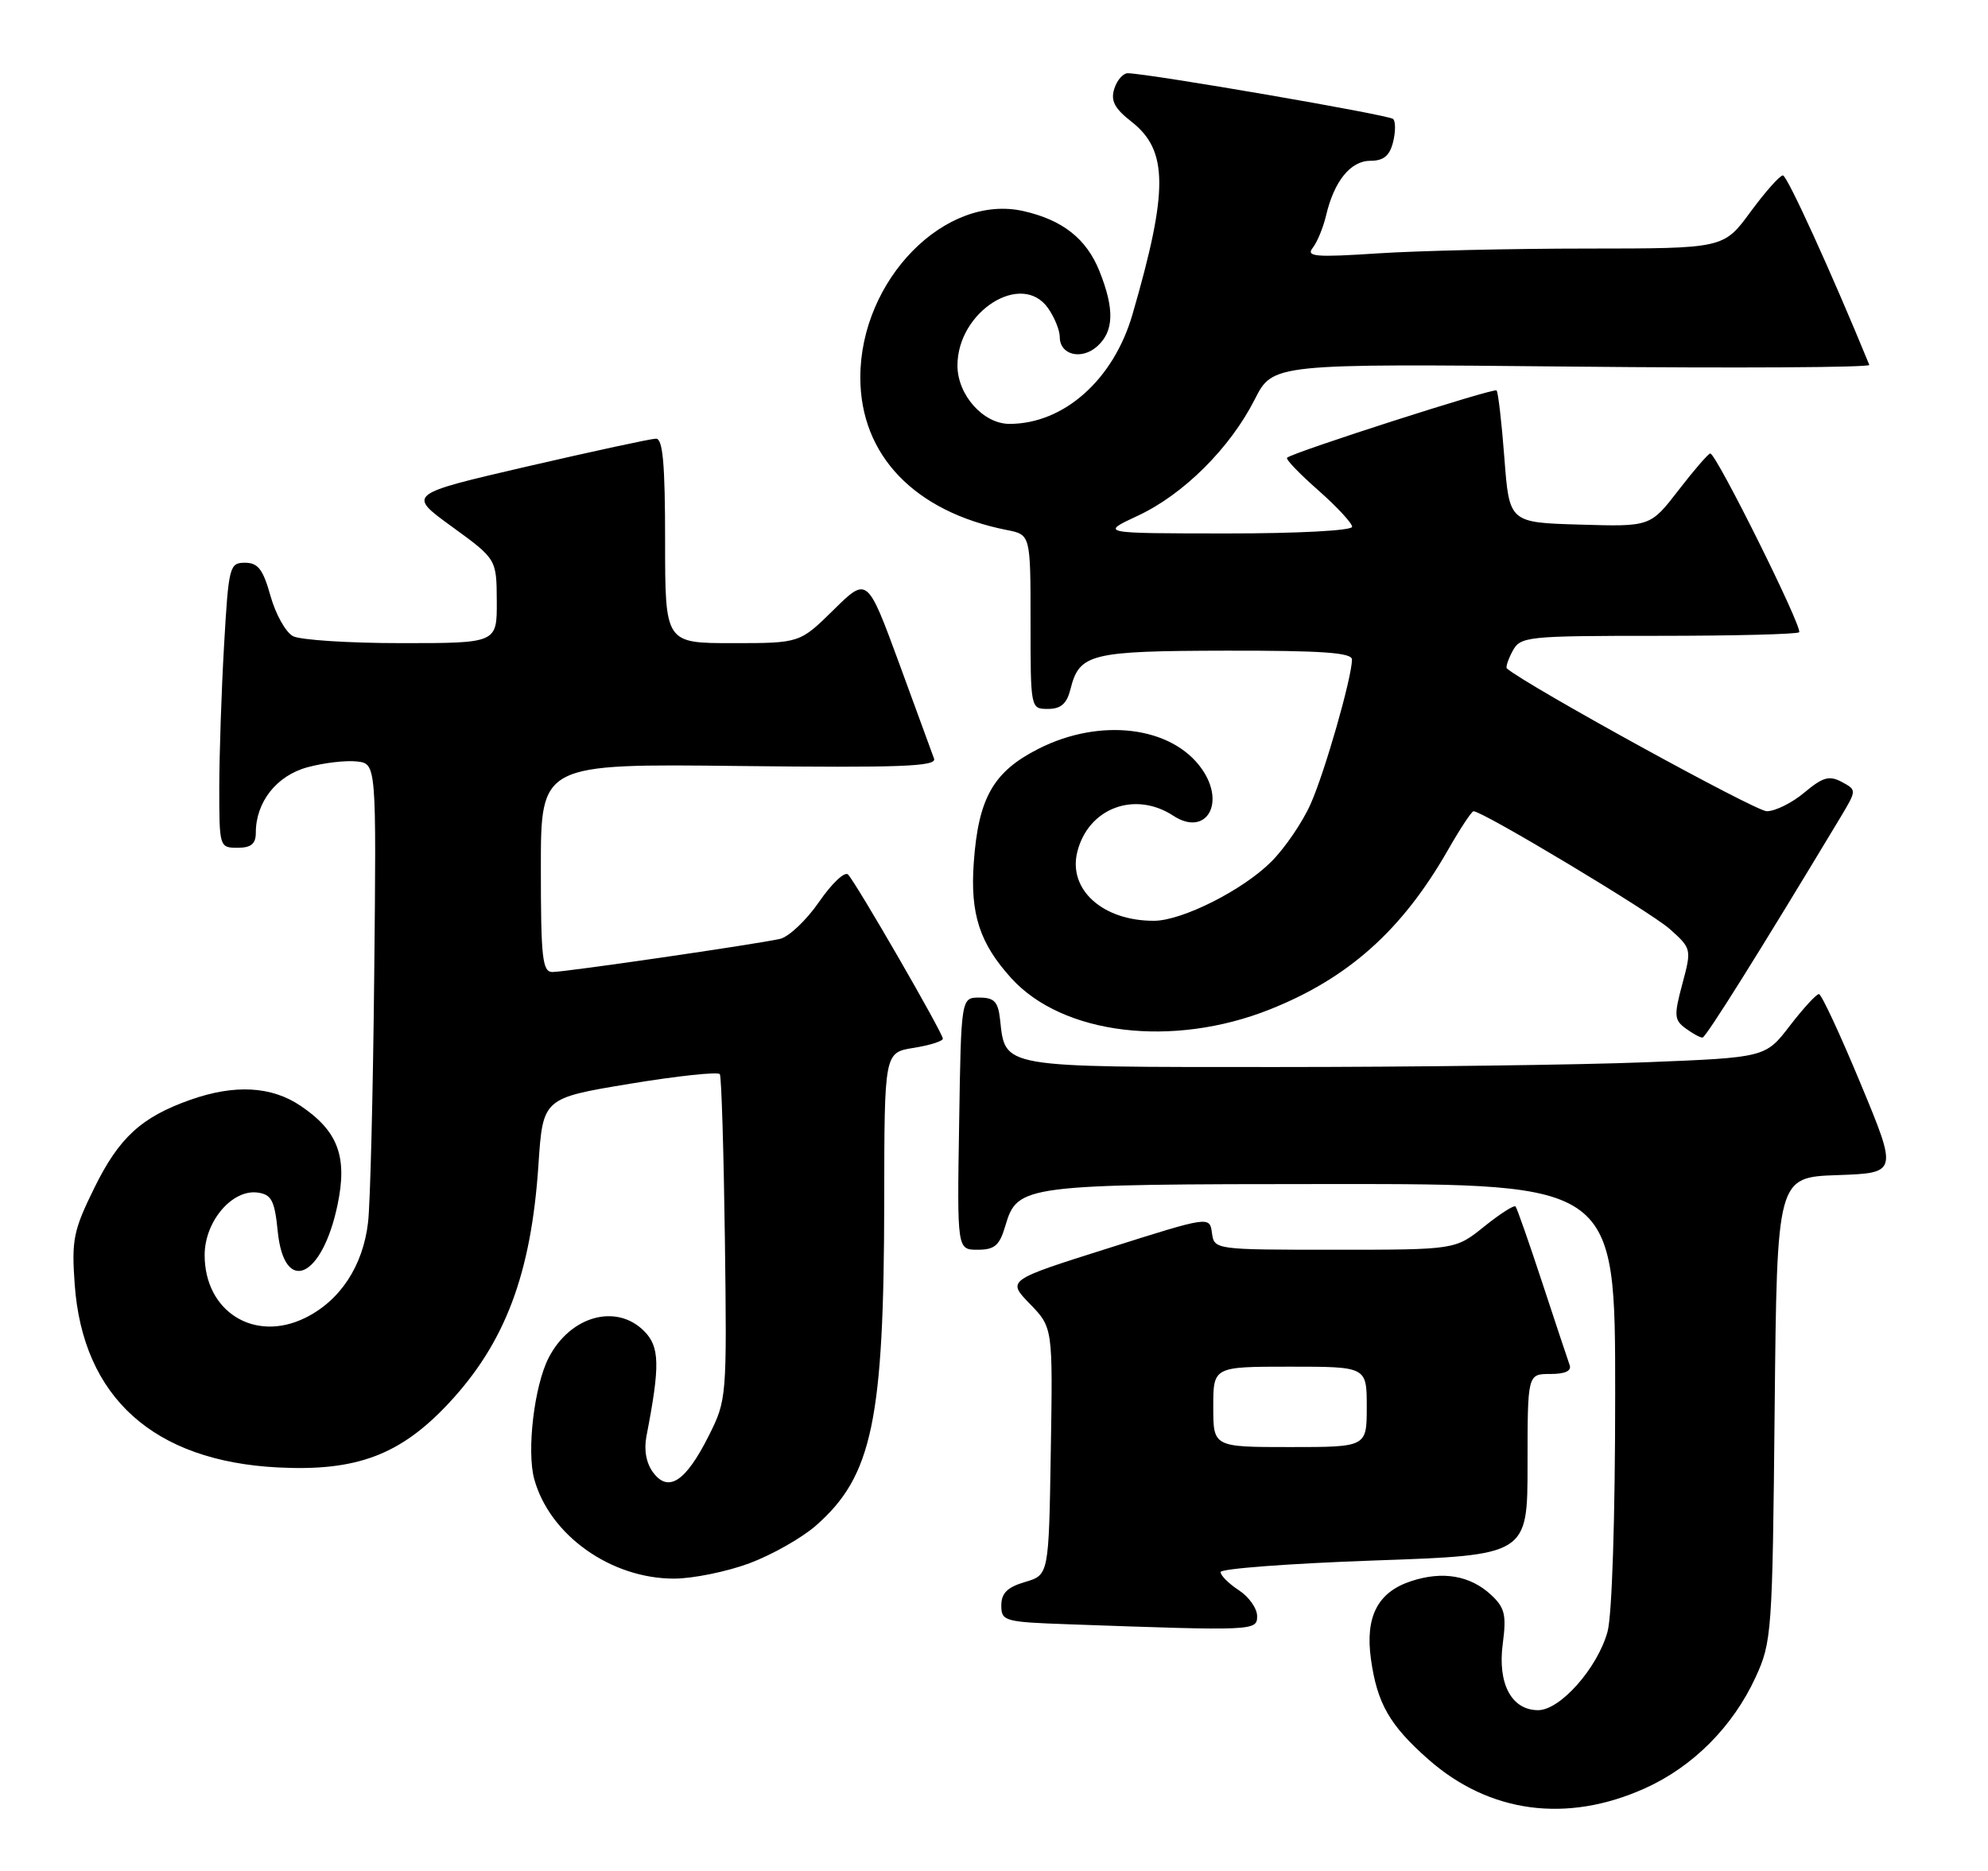 <?xml version="1.0" encoding="UTF-8" standalone="no"?>
<!DOCTYPE svg PUBLIC "-//W3C//DTD SVG 1.1//EN" "http://www.w3.org/Graphics/SVG/1.1/DTD/svg11.dtd" >
<svg xmlns="http://www.w3.org/2000/svg" xmlns:xlink="http://www.w3.org/1999/xlink" version="1.1" viewBox="0 0 272 256">
 <g >
 <path fill="currentColor"
d=" M 225.07 244.69 C 231.63 241.74 237.10 236.24 240.20 229.50 C 242.42 224.67 242.51 223.42 242.81 192.79 C 243.13 161.08 243.13 161.08 251.39 160.79 C 259.65 160.50 259.65 160.50 254.57 148.27 C 251.78 141.55 249.22 136.04 248.87 136.02 C 248.52 136.01 246.73 137.96 244.89 140.35 C 241.55 144.70 241.55 144.70 225.12 145.35 C 216.08 145.71 193.30 146.00 174.50 146.00 C 136.66 146.00 137.57 146.16 136.83 139.50 C 136.56 137.06 136.04 136.50 134.00 136.50 C 131.50 136.50 131.50 136.50 131.23 153.75 C 130.95 171.00 130.95 171.00 133.77 171.00 C 136.08 171.00 136.76 170.42 137.54 167.76 C 139.22 162.11 139.80 162.03 182.25 162.01 C 221.00 162.00 221.00 162.00 220.99 190.75 C 220.99 207.73 220.56 221.05 219.94 223.28 C 218.56 228.25 213.47 234.00 210.45 234.00 C 206.81 234.00 204.88 230.38 205.61 224.91 C 206.13 220.97 205.89 219.98 204.03 218.24 C 201.16 215.57 197.39 214.92 193.06 216.35 C 188.50 217.85 186.77 221.20 187.57 226.99 C 188.42 233.08 190.12 236.06 195.46 240.76 C 203.79 248.09 214.39 249.50 225.07 244.69 Z  M 172.00 221.12 C 172.00 220.08 170.88 218.49 169.50 217.59 C 168.12 216.69 167.00 215.57 167.00 215.10 C 167.00 214.64 176.45 213.93 188.00 213.52 C 209.00 212.79 209.00 212.79 209.00 200.40 C 209.00 188.00 209.00 188.00 212.11 188.00 C 214.17 188.00 215.06 187.58 214.75 186.75 C 214.50 186.06 212.82 181.00 211.01 175.50 C 209.20 170.00 207.56 165.31 207.36 165.08 C 207.16 164.85 205.23 166.09 203.06 167.83 C 199.12 171.00 199.12 171.00 182.63 171.00 C 166.18 171.00 166.13 170.99 165.82 168.70 C 165.50 166.40 165.50 166.40 151.64 170.79 C 137.77 175.17 137.77 175.17 140.91 178.41 C 144.05 181.65 144.05 181.65 143.77 198.57 C 143.50 215.50 143.50 215.50 140.25 216.46 C 137.83 217.17 137.00 217.99 137.00 219.67 C 137.00 221.82 137.41 221.94 146.25 222.25 C 171.71 223.16 172.00 223.15 172.00 221.12 Z  M 102.54 213.90 C 105.64 212.74 109.73 210.42 111.64 208.74 C 119.35 201.98 120.95 194.34 120.98 164.26 C 121.00 144.02 121.00 144.02 125.00 143.38 C 127.20 143.03 129.00 142.46 129.00 142.12 C 129.00 141.34 117.15 120.82 116.03 119.66 C 115.58 119.20 113.80 120.88 112.07 123.40 C 110.33 125.92 107.92 128.20 106.71 128.47 C 103.28 129.23 77.35 133.00 75.58 133.00 C 74.21 133.00 74.00 131.06 74.00 118.75 C 74.00 104.50 74.00 104.50 101.13 104.81 C 123.17 105.06 128.17 104.88 127.80 103.81 C 127.54 103.09 125.38 97.19 123.00 90.70 C 118.66 78.91 118.66 78.91 114.05 83.45 C 109.43 88.00 109.43 88.00 100.22 88.00 C 91.00 88.00 91.00 88.00 91.00 74.00 C 91.00 63.46 90.69 60.00 89.75 60.02 C 89.06 60.03 81.12 61.75 72.11 63.83 C 55.72 67.63 55.72 67.63 61.83 72.06 C 67.94 76.50 67.94 76.50 67.97 82.25 C 68.00 88.00 68.00 88.00 54.93 88.00 C 47.75 88.00 41.06 87.57 40.08 87.04 C 39.09 86.51 37.71 84.04 37.01 81.54 C 35.99 77.90 35.30 77.00 33.52 77.00 C 31.40 77.00 31.28 77.49 30.66 88.25 C 30.30 94.44 30.01 103.21 30.00 107.75 C 30.00 115.88 30.03 116.00 32.50 116.00 C 34.35 116.00 35.00 115.47 35.00 113.95 C 35.00 109.73 37.85 106.12 42.08 104.98 C 44.32 104.37 47.36 104.02 48.83 104.19 C 51.50 104.50 51.50 104.50 51.20 133.50 C 51.04 149.45 50.66 164.63 50.36 167.24 C 49.67 173.22 46.54 177.98 41.74 180.33 C 34.81 183.73 28.00 179.47 28.00 171.73 C 28.00 167.12 31.77 162.69 35.27 163.18 C 37.15 163.45 37.58 164.27 38.00 168.49 C 38.88 177.23 44.07 174.93 46.18 164.87 C 47.57 158.27 46.25 154.75 41.10 151.29 C 37.13 148.62 32.10 148.35 26.06 150.48 C 19.35 152.85 16.30 155.64 12.91 162.53 C 10.04 168.36 9.78 169.65 10.22 175.74 C 11.33 191.20 21.02 199.93 38.05 200.79 C 48.77 201.34 54.78 199.08 61.37 192.03 C 69.11 183.76 72.68 174.30 73.67 159.38 C 74.28 150.26 74.28 150.26 86.18 148.29 C 92.73 147.21 98.27 146.62 98.49 146.98 C 98.71 147.34 99.02 157.50 99.18 169.57 C 99.46 191.19 99.43 191.57 96.98 196.44 C 93.84 202.70 91.47 204.28 89.38 201.50 C 88.42 200.22 88.08 198.41 88.45 196.50 C 90.33 186.82 90.27 184.27 88.12 182.12 C 84.30 178.30 77.99 180.08 75.06 185.80 C 73.09 189.64 72.04 198.55 73.10 202.40 C 75.21 210.05 83.57 216.00 92.21 216.00 C 94.80 216.00 99.45 215.05 102.54 213.90 Z  M 173.74 138.12 C 184.49 133.84 191.83 127.28 198.09 116.34 C 199.77 113.40 201.35 111.00 201.61 111.00 C 202.88 111.00 225.84 124.78 228.45 127.11 C 231.44 129.78 231.46 129.85 230.18 134.63 C 229.02 138.96 229.06 139.57 230.64 140.72 C 231.60 141.43 232.63 141.99 232.94 141.97 C 233.41 141.95 240.77 130.19 251.78 111.89 C 254.05 108.10 254.05 108.10 251.99 106.99 C 250.28 106.08 249.40 106.33 246.88 108.44 C 245.21 109.85 242.89 111.00 241.73 111.00 C 240.18 111.00 208.82 93.76 206.17 91.46 C 205.99 91.30 206.34 90.23 206.95 89.09 C 208.02 87.09 208.84 87.00 226.87 87.00 C 237.21 87.00 245.89 86.78 246.16 86.51 C 246.70 85.96 234.79 61.99 234.00 62.05 C 233.72 62.07 231.77 64.33 229.65 67.08 C 225.80 72.07 225.80 72.07 216.15 71.78 C 206.50 71.50 206.50 71.50 205.83 62.66 C 205.46 57.80 204.98 53.64 204.76 53.42 C 204.39 53.06 176.99 61.85 176.10 62.63 C 175.87 62.82 177.79 64.82 180.35 67.07 C 182.91 69.33 185.00 71.58 185.00 72.08 C 185.00 72.60 177.52 73.00 167.75 72.99 C 150.50 72.98 150.50 72.98 155.67 70.57 C 161.91 67.67 168.30 61.31 171.67 54.66 C 174.16 49.76 174.16 49.76 215.09 50.16 C 237.60 50.39 255.91 50.28 255.76 49.93 C 250.63 37.40 244.52 24.00 243.94 24.00 C 243.52 24.00 241.52 26.25 239.50 29.00 C 235.83 34.00 235.83 34.00 217.16 34.01 C 206.90 34.01 194.00 34.31 188.50 34.67 C 179.96 35.23 178.66 35.12 179.61 33.91 C 180.22 33.14 181.04 31.15 181.43 29.50 C 182.54 24.77 184.79 22.00 187.50 22.00 C 189.30 22.00 190.13 21.32 190.60 19.45 C 190.95 18.05 190.96 16.62 190.61 16.28 C 190.05 15.72 157.35 10.09 154.32 10.02 C 153.67 10.01 152.83 10.96 152.46 12.14 C 151.94 13.78 152.48 14.83 154.81 16.65 C 159.85 20.59 159.87 26.07 154.94 43.04 C 152.35 51.96 145.55 58.00 138.12 58.00 C 134.53 58.00 131.00 54.04 131.00 50.01 C 131.00 42.61 139.81 37.04 143.40 42.17 C 144.28 43.42 145.00 45.20 145.00 46.12 C 145.00 48.58 148.00 49.31 150.14 47.37 C 152.42 45.31 152.50 42.28 150.42 37.08 C 148.65 32.68 145.41 30.11 140.06 28.89 C 129.34 26.44 117.71 38.28 117.71 51.64 C 117.71 62.29 125.13 70.02 137.75 72.52 C 141.00 73.16 141.00 73.16 141.00 85.08 C 141.00 96.98 141.00 97.00 143.39 97.00 C 145.15 97.00 145.96 96.29 146.46 94.31 C 147.68 89.43 149.15 89.07 167.75 89.03 C 180.91 89.01 185.00 89.30 184.98 90.25 C 184.95 92.77 181.27 105.63 179.32 110.01 C 178.22 112.49 175.80 116.05 173.93 117.91 C 170.06 121.79 161.74 125.98 157.90 125.99 C 150.89 126.02 146.10 121.72 147.40 116.55 C 148.90 110.56 155.27 108.17 160.54 111.62 C 164.98 114.53 167.76 109.96 164.44 105.22 C 160.35 99.38 150.56 98.16 142.10 102.45 C 135.90 105.59 133.86 109.17 133.23 118.06 C 132.73 125.06 134.04 129.08 138.37 133.85 C 145.40 141.59 160.45 143.41 173.74 138.12 Z  M 166.00 192.50 C 166.00 187.00 166.00 187.00 176.50 187.00 C 187.00 187.00 187.00 187.00 187.00 192.50 C 187.00 198.00 187.00 198.00 176.50 198.00 C 166.00 198.00 166.00 198.00 166.00 192.50 Z "/>
</g>
</svg>